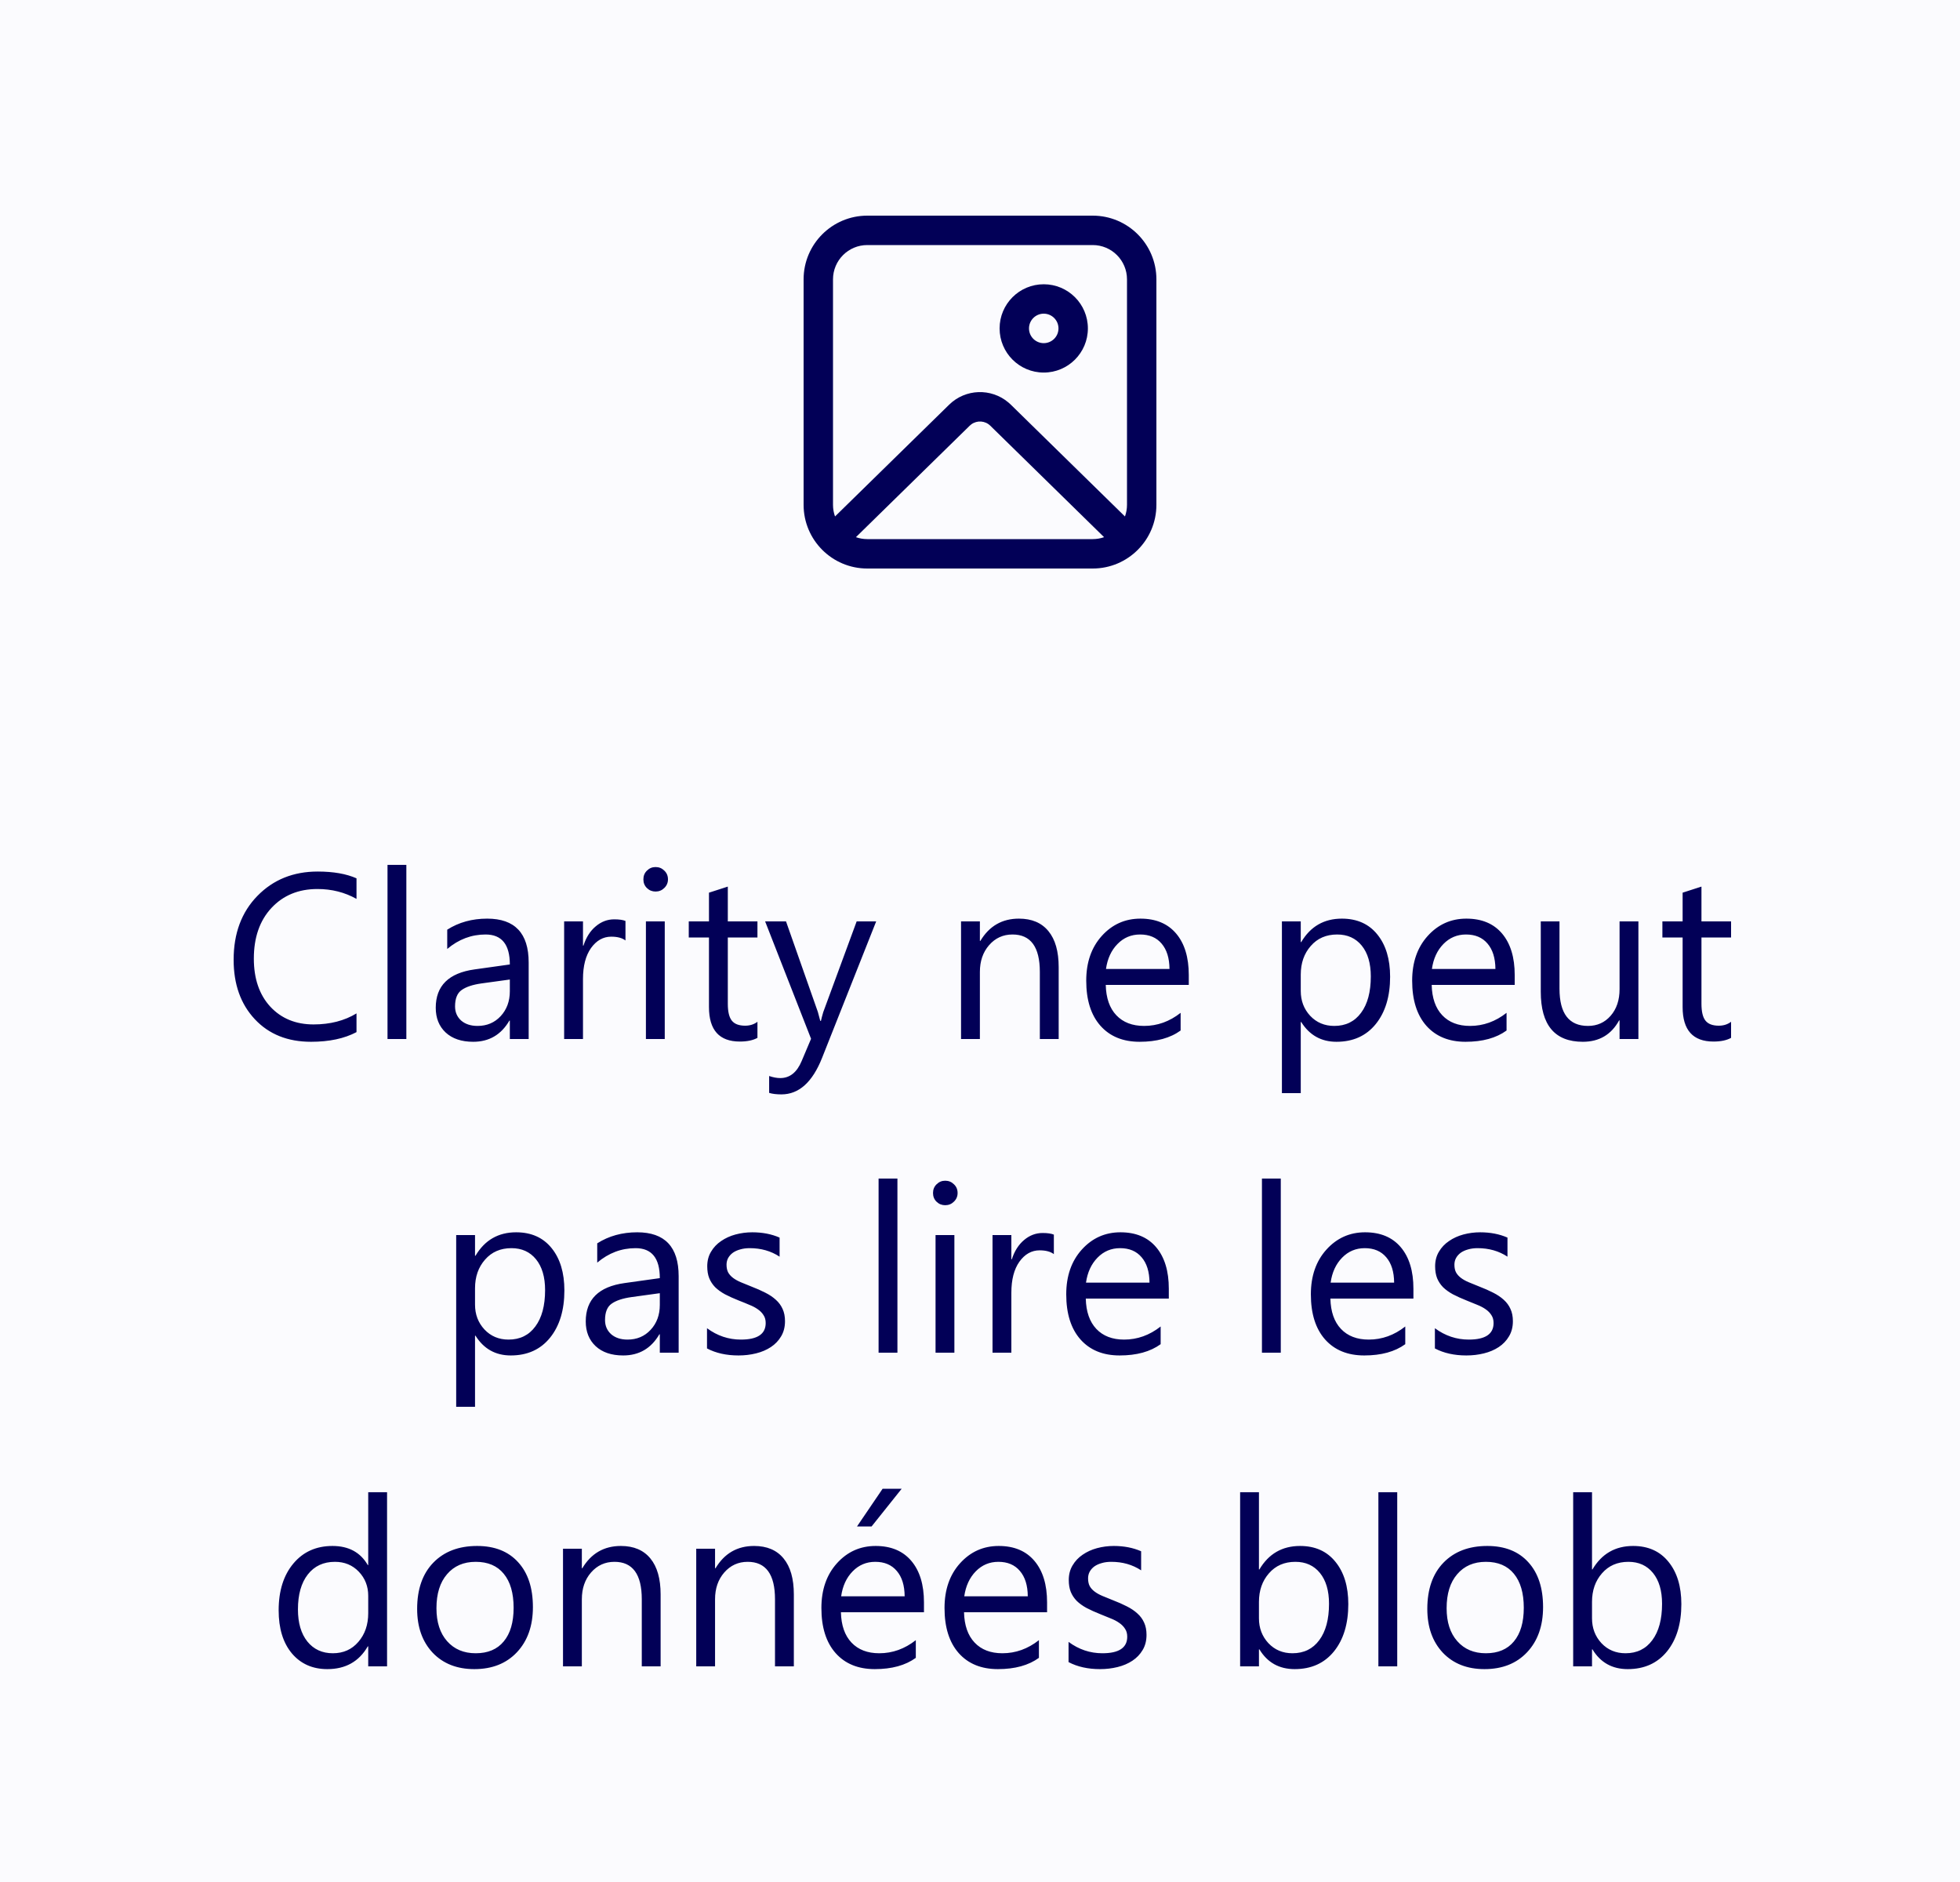 <svg width="100%" viewBox="0 0 100 96" fill="none" xmlns="http://www.w3.org/2000/svg">
<rect width="100" height="96" fill="#FBFBFE"/>
<path d="M55.75 11C57.545 11 59 12.455 59 14.25V25.75C59 27.545 57.545 29 55.75 29H44.25C42.455 29 41 27.545 41 25.75V14.25C41 12.455 42.455 11 44.25 11H55.75ZM56.331 27.401L50.525 21.715C50.26 21.455 49.85 21.432 49.559 21.644L49.475 21.715L43.669 27.401C43.85 27.465 44.046 27.5 44.25 27.5H55.75C55.953 27.5 56.149 27.465 56.331 27.401L50.525 21.715L56.331 27.401ZM55.75 12.5H44.25C43.283 12.5 42.5 13.284 42.5 14.25V25.75C42.5 25.958 42.536 26.158 42.603 26.344L48.426 20.643C49.259 19.827 50.568 19.788 51.446 20.527L51.574 20.643L57.396 26.345C57.463 26.159 57.5 25.959 57.5 25.75V14.25C57.5 13.284 56.717 12.5 55.75 12.5ZM53.252 14.5C54.496 14.5 55.504 15.508 55.504 16.752C55.504 17.996 54.496 19.004 53.252 19.004C52.008 19.004 51 17.996 51 16.752C51 15.508 52.008 14.5 53.252 14.5ZM53.252 16C52.837 16 52.5 16.337 52.5 16.752C52.5 17.168 52.837 17.504 53.252 17.504C53.667 17.504 54.004 17.168 54.004 16.752C54.004 16.337 53.667 16 53.252 16Z" fill="#020057"/>
<path d="M18.189 52.648C17.568 52.977 16.795 53.141 15.869 53.141C14.674 53.141 13.717 52.756 12.998 51.986C12.279 51.217 11.92 50.207 11.92 48.957C11.92 47.613 12.324 46.527 13.133 45.699C13.941 44.871 14.967 44.457 16.209 44.457C17.006 44.457 17.666 44.572 18.189 44.803V45.852C17.588 45.516 16.924 45.348 16.197 45.348C15.232 45.348 14.449 45.67 13.848 46.315C13.25 46.959 12.951 47.82 12.951 48.898C12.951 49.922 13.23 50.738 13.789 51.348C14.352 51.953 15.088 52.256 15.998 52.256C16.842 52.256 17.572 52.068 18.189 51.693V52.648ZM20.732 53H19.771V44.117H20.732V53ZM26.973 53H26.012V52.062H25.988C25.57 52.781 24.955 53.141 24.143 53.141C23.545 53.141 23.076 52.982 22.736 52.666C22.4 52.35 22.232 51.93 22.232 51.406C22.232 50.285 22.893 49.633 24.213 49.449L26.012 49.197C26.012 48.178 25.6 47.668 24.775 47.668C24.053 47.668 23.4 47.914 22.818 48.406V47.422C23.408 47.047 24.088 46.859 24.857 46.859C26.268 46.859 26.973 47.605 26.973 49.098V53ZM26.012 49.965L24.564 50.164C24.119 50.227 23.783 50.338 23.557 50.498C23.33 50.654 23.217 50.934 23.217 51.336C23.217 51.629 23.32 51.869 23.527 52.057C23.738 52.24 24.018 52.332 24.365 52.332C24.842 52.332 25.234 52.166 25.543 51.834C25.855 51.498 26.012 51.074 26.012 50.562V49.965ZM31.912 47.973C31.744 47.844 31.502 47.779 31.186 47.779C30.775 47.779 30.432 47.973 30.154 48.359C29.881 48.746 29.744 49.273 29.744 49.941V53H28.783V47H29.744V48.236H29.768C29.904 47.815 30.113 47.486 30.395 47.252C30.676 47.014 30.99 46.895 31.338 46.895C31.588 46.895 31.779 46.922 31.912 46.977V47.973ZM33.447 45.477C33.275 45.477 33.129 45.418 33.008 45.301C32.887 45.184 32.826 45.035 32.826 44.855C32.826 44.676 32.887 44.527 33.008 44.41C33.129 44.289 33.275 44.228 33.447 44.228C33.623 44.228 33.772 44.289 33.893 44.41C34.018 44.527 34.08 44.676 34.08 44.855C34.08 45.027 34.018 45.174 33.893 45.295C33.772 45.416 33.623 45.477 33.447 45.477ZM33.916 53H32.955V47H33.916V53ZM38.645 52.941C38.418 53.066 38.119 53.129 37.748 53.129C36.697 53.129 36.172 52.543 36.172 51.371V47.82H35.141V47H36.172V45.535L37.133 45.225V47H38.645V47.82H37.133V51.201C37.133 51.603 37.201 51.891 37.338 52.062C37.475 52.234 37.701 52.32 38.018 52.32C38.26 52.32 38.469 52.254 38.645 52.121V52.941ZM44.703 47L41.943 53.961C41.451 55.203 40.76 55.824 39.869 55.824C39.619 55.824 39.41 55.799 39.242 55.748V54.887C39.449 54.957 39.639 54.992 39.81 54.992C40.295 54.992 40.658 54.703 40.9 54.125L41.381 52.988L39.037 47H40.103L41.727 51.617C41.746 51.676 41.787 51.828 41.85 52.074H41.885C41.904 51.98 41.943 51.832 42.002 51.629L43.707 47H44.703ZM54.014 53H53.053V49.578C53.053 48.305 52.588 47.668 51.658 47.668C51.178 47.668 50.779 47.85 50.463 48.213C50.15 48.572 49.994 49.027 49.994 49.578V53H49.033V47H49.994V47.996H50.018C50.471 47.238 51.127 46.859 51.986 46.859C52.643 46.859 53.145 47.072 53.492 47.498C53.84 47.92 54.014 48.531 54.014 49.332V53ZM60.652 50.24H56.416C56.432 50.908 56.611 51.424 56.955 51.787C57.299 52.15 57.772 52.332 58.373 52.332C59.049 52.332 59.67 52.109 60.236 51.664V52.566C59.709 52.949 59.012 53.141 58.145 53.141C57.297 53.141 56.631 52.869 56.147 52.326C55.662 51.779 55.42 51.012 55.42 50.023C55.42 49.09 55.684 48.33 56.211 47.744C56.742 47.154 57.4 46.859 58.185 46.859C58.971 46.859 59.578 47.113 60.008 47.621C60.438 48.129 60.652 48.834 60.652 49.736V50.24ZM59.668 49.426C59.664 48.871 59.529 48.44 59.264 48.131C59.002 47.822 58.637 47.668 58.168 47.668C57.715 47.668 57.33 47.83 57.014 48.154C56.697 48.478 56.502 48.902 56.428 49.426H59.668ZM66.389 52.133H66.365V55.76H65.404V47H66.365V48.055H66.389C66.861 47.258 67.553 46.859 68.463 46.859C69.236 46.859 69.84 47.129 70.273 47.668C70.707 48.203 70.924 48.922 70.924 49.824C70.924 50.828 70.68 51.633 70.191 52.238C69.703 52.84 69.035 53.141 68.188 53.141C67.41 53.141 66.811 52.805 66.389 52.133ZM66.365 49.713V50.551C66.365 51.047 66.525 51.469 66.846 51.816C67.17 52.16 67.58 52.332 68.076 52.332C68.658 52.332 69.113 52.109 69.441 51.664C69.773 51.219 69.939 50.6 69.939 49.807C69.939 49.139 69.785 48.615 69.477 48.236C69.168 47.857 68.75 47.668 68.223 47.668C67.664 47.668 67.215 47.863 66.875 48.254C66.535 48.641 66.365 49.127 66.365 49.713ZM77.281 50.24H73.045C73.061 50.908 73.24 51.424 73.584 51.787C73.928 52.15 74.4 52.332 75.002 52.332C75.678 52.332 76.299 52.109 76.865 51.664V52.566C76.338 52.949 75.641 53.141 74.773 53.141C73.926 53.141 73.26 52.869 72.775 52.326C72.291 51.779 72.049 51.012 72.049 50.023C72.049 49.09 72.312 48.33 72.84 47.744C73.371 47.154 74.029 46.859 74.814 46.859C75.6 46.859 76.207 47.113 76.637 47.621C77.066 48.129 77.281 48.834 77.281 49.736V50.24ZM76.297 49.426C76.293 48.871 76.158 48.44 75.893 48.131C75.631 47.822 75.266 47.668 74.797 47.668C74.344 47.668 73.959 47.83 73.643 48.154C73.326 48.478 73.131 48.902 73.057 49.426H76.297ZM83.592 53H82.631V52.051H82.607C82.209 52.777 81.592 53.141 80.756 53.141C79.326 53.141 78.611 52.289 78.611 50.586V47H79.566V50.434C79.566 51.699 80.051 52.332 81.019 52.332C81.488 52.332 81.873 52.16 82.174 51.816C82.478 51.469 82.631 51.016 82.631 50.457V47H83.592V53ZM88.32 52.941C88.094 53.066 87.795 53.129 87.424 53.129C86.373 53.129 85.848 52.543 85.848 51.371V47.82H84.816V47H85.848V45.535L86.809 45.225V47H88.32V47.82H86.809V51.201C86.809 51.603 86.877 51.891 87.014 52.062C87.15 52.234 87.377 52.32 87.693 52.32C87.936 52.32 88.144 52.254 88.32 52.121V52.941ZM24.26 68.133H24.236V71.76H23.275V63H24.236V64.055H24.26C24.732 63.258 25.424 62.859 26.334 62.859C27.107 62.859 27.711 63.129 28.145 63.668C28.578 64.203 28.795 64.922 28.795 65.824C28.795 66.828 28.551 67.633 28.062 68.238C27.574 68.84 26.906 69.141 26.059 69.141C25.281 69.141 24.682 68.805 24.26 68.133ZM24.236 65.713V66.551C24.236 67.047 24.396 67.469 24.717 67.816C25.041 68.16 25.451 68.332 25.947 68.332C26.529 68.332 26.984 68.109 27.312 67.664C27.645 67.219 27.811 66.6 27.811 65.807C27.811 65.139 27.656 64.615 27.348 64.236C27.039 63.857 26.621 63.668 26.094 63.668C25.535 63.668 25.086 63.863 24.746 64.254C24.406 64.641 24.236 65.127 24.236 65.713ZM34.625 69H33.664V68.062H33.641C33.223 68.781 32.607 69.141 31.795 69.141C31.197 69.141 30.729 68.982 30.389 68.666C30.053 68.35 29.885 67.93 29.885 67.406C29.885 66.285 30.545 65.633 31.865 65.449L33.664 65.197C33.664 64.178 33.252 63.668 32.428 63.668C31.705 63.668 31.053 63.914 30.471 64.406V63.422C31.061 63.047 31.74 62.859 32.51 62.859C33.92 62.859 34.625 63.605 34.625 65.098V69ZM33.664 65.965L32.217 66.164C31.771 66.227 31.436 66.338 31.209 66.498C30.982 66.654 30.869 66.934 30.869 67.336C30.869 67.629 30.973 67.869 31.18 68.057C31.391 68.24 31.67 68.332 32.018 68.332C32.494 68.332 32.887 68.166 33.195 67.834C33.508 67.498 33.664 67.074 33.664 66.562V65.965ZM36.072 68.783V67.752C36.596 68.139 37.172 68.332 37.801 68.332C38.645 68.332 39.066 68.051 39.066 67.488C39.066 67.328 39.029 67.193 38.955 67.084C38.885 66.971 38.787 66.871 38.662 66.785C38.541 66.699 38.397 66.623 38.228 66.557C38.065 66.486 37.887 66.414 37.695 66.34C37.43 66.234 37.195 66.129 36.992 66.023C36.793 65.914 36.625 65.793 36.488 65.66C36.355 65.523 36.254 65.369 36.184 65.197C36.117 65.025 36.084 64.824 36.084 64.594C36.084 64.312 36.148 64.064 36.277 63.85C36.406 63.631 36.578 63.449 36.793 63.305C37.008 63.156 37.252 63.045 37.525 62.971C37.803 62.897 38.088 62.859 38.381 62.859C38.9 62.859 39.365 62.949 39.775 63.129V64.102C39.334 63.812 38.826 63.668 38.252 63.668C38.072 63.668 37.91 63.69 37.766 63.732C37.621 63.772 37.496 63.828 37.391 63.902C37.289 63.977 37.209 64.066 37.15 64.172C37.096 64.273 37.068 64.387 37.068 64.512C37.068 64.668 37.096 64.799 37.15 64.904C37.209 65.01 37.293 65.103 37.402 65.186C37.512 65.268 37.645 65.342 37.801 65.408C37.957 65.475 38.135 65.547 38.334 65.625C38.6 65.727 38.838 65.832 39.049 65.941C39.26 66.047 39.44 66.168 39.588 66.305C39.736 66.438 39.85 66.592 39.928 66.768C40.01 66.943 40.051 67.152 40.051 67.394C40.051 67.691 39.984 67.949 39.852 68.168C39.723 68.387 39.549 68.568 39.33 68.713C39.111 68.857 38.859 68.965 38.574 69.035C38.289 69.106 37.99 69.141 37.678 69.141C37.06 69.141 36.525 69.022 36.072 68.783ZM45.787 69H44.826V60.117H45.787V69ZM48.225 61.477C48.053 61.477 47.906 61.418 47.785 61.301C47.664 61.184 47.603 61.035 47.603 60.855C47.603 60.676 47.664 60.527 47.785 60.41C47.906 60.289 48.053 60.228 48.225 60.228C48.4 60.228 48.549 60.289 48.67 60.41C48.795 60.527 48.857 60.676 48.857 60.855C48.857 61.027 48.795 61.174 48.67 61.295C48.549 61.416 48.4 61.477 48.225 61.477ZM48.693 69H47.732V63H48.693V69ZM53.768 63.973C53.6 63.844 53.357 63.779 53.041 63.779C52.631 63.779 52.287 63.973 52.01 64.359C51.736 64.746 51.6 65.273 51.6 65.941V69H50.639V63H51.6V64.236H51.623C51.76 63.815 51.969 63.486 52.25 63.252C52.531 63.014 52.846 62.895 53.193 62.895C53.443 62.895 53.635 62.922 53.768 62.977V63.973ZM59.633 66.24H55.397C55.412 66.908 55.592 67.424 55.935 67.787C56.279 68.15 56.752 68.332 57.353 68.332C58.029 68.332 58.65 68.109 59.217 67.664V68.566C58.69 68.949 57.992 69.141 57.125 69.141C56.277 69.141 55.611 68.869 55.127 68.326C54.643 67.779 54.4 67.012 54.4 66.023C54.4 65.09 54.664 64.33 55.191 63.744C55.723 63.154 56.381 62.859 57.166 62.859C57.951 62.859 58.559 63.113 58.988 63.621C59.418 64.129 59.633 64.834 59.633 65.736V66.24ZM58.648 65.426C58.645 64.871 58.51 64.439 58.244 64.131C57.982 63.822 57.617 63.668 57.148 63.668C56.695 63.668 56.31 63.83 55.994 64.154C55.678 64.478 55.482 64.902 55.408 65.426H58.648ZM65.346 69H64.385V60.117H65.346V69ZM72.113 66.24H67.877C67.893 66.908 68.072 67.424 68.416 67.787C68.76 68.15 69.232 68.332 69.834 68.332C70.51 68.332 71.131 68.109 71.697 67.664V68.566C71.17 68.949 70.473 69.141 69.606 69.141C68.758 69.141 68.092 68.869 67.607 68.326C67.123 67.779 66.881 67.012 66.881 66.023C66.881 65.09 67.144 64.33 67.672 63.744C68.203 63.154 68.861 62.859 69.647 62.859C70.432 62.859 71.039 63.113 71.469 63.621C71.898 64.129 72.113 64.834 72.113 65.736V66.24ZM71.129 65.426C71.125 64.871 70.99 64.439 70.725 64.131C70.463 63.822 70.098 63.668 69.629 63.668C69.176 63.668 68.791 63.83 68.475 64.154C68.158 64.478 67.963 64.902 67.889 65.426H71.129ZM73.209 68.783V67.752C73.732 68.139 74.309 68.332 74.938 68.332C75.781 68.332 76.203 68.051 76.203 67.488C76.203 67.328 76.166 67.193 76.092 67.084C76.022 66.971 75.924 66.871 75.799 66.785C75.678 66.699 75.533 66.623 75.365 66.557C75.201 66.486 75.023 66.414 74.832 66.34C74.566 66.234 74.332 66.129 74.129 66.023C73.93 65.914 73.762 65.793 73.625 65.66C73.492 65.523 73.391 65.369 73.32 65.197C73.254 65.025 73.221 64.824 73.221 64.594C73.221 64.312 73.285 64.064 73.414 63.85C73.543 63.631 73.715 63.449 73.93 63.305C74.144 63.156 74.389 63.045 74.662 62.971C74.939 62.897 75.225 62.859 75.518 62.859C76.037 62.859 76.502 62.949 76.912 63.129V64.102C76.471 63.812 75.963 63.668 75.389 63.668C75.209 63.668 75.047 63.69 74.902 63.732C74.758 63.772 74.633 63.828 74.527 63.902C74.426 63.977 74.346 64.066 74.287 64.172C74.232 64.273 74.205 64.387 74.205 64.512C74.205 64.668 74.232 64.799 74.287 64.904C74.346 65.01 74.43 65.103 74.539 65.186C74.648 65.268 74.781 65.342 74.938 65.408C75.094 65.475 75.272 65.547 75.471 65.625C75.736 65.727 75.975 65.832 76.186 65.941C76.397 66.047 76.576 66.168 76.725 66.305C76.873 66.438 76.986 66.592 77.064 66.768C77.147 66.943 77.188 67.152 77.188 67.394C77.188 67.691 77.121 67.949 76.988 68.168C76.859 68.387 76.686 68.568 76.467 68.713C76.248 68.857 75.996 68.965 75.711 69.035C75.426 69.106 75.127 69.141 74.814 69.141C74.197 69.141 73.662 69.022 73.209 68.783ZM19.748 85H18.787V83.981H18.764C18.318 84.754 17.631 85.141 16.701 85.141C15.947 85.141 15.344 84.873 14.891 84.338C14.441 83.799 14.217 83.066 14.217 82.141C14.217 81.148 14.467 80.353 14.967 79.756C15.467 79.158 16.133 78.859 16.965 78.859C17.789 78.859 18.389 79.184 18.764 79.832H18.787V76.117H19.748V85ZM18.787 82.287V81.402C18.787 80.918 18.627 80.508 18.307 80.172C17.986 79.836 17.58 79.668 17.088 79.668C16.502 79.668 16.041 79.883 15.705 80.312C15.369 80.742 15.201 81.336 15.201 82.094C15.201 82.785 15.361 83.332 15.682 83.734C16.006 84.133 16.439 84.332 16.982 84.332C17.518 84.332 17.951 84.139 18.283 83.752C18.619 83.365 18.787 82.877 18.787 82.287ZM24.201 85.141C23.314 85.141 22.605 84.861 22.074 84.303C21.547 83.74 21.283 82.996 21.283 82.07C21.283 81.062 21.559 80.275 22.109 79.709C22.66 79.143 23.404 78.859 24.342 78.859C25.236 78.859 25.934 79.135 26.434 79.686C26.938 80.236 27.189 81 27.189 81.977C27.189 82.934 26.918 83.701 26.375 84.279C25.836 84.853 25.111 85.141 24.201 85.141ZM24.271 79.668C23.654 79.668 23.166 79.879 22.807 80.301C22.447 80.719 22.268 81.297 22.268 82.035C22.268 82.746 22.449 83.307 22.812 83.717C23.176 84.127 23.662 84.332 24.271 84.332C24.893 84.332 25.369 84.131 25.701 83.728C26.037 83.326 26.205 82.754 26.205 82.012C26.205 81.262 26.037 80.684 25.701 80.277C25.369 79.871 24.893 79.668 24.271 79.668ZM33.705 85H32.744V81.578C32.744 80.305 32.279 79.668 31.35 79.668C30.869 79.668 30.471 79.85 30.154 80.213C29.842 80.572 29.686 81.027 29.686 81.578V85H28.725V79H29.686V79.996H29.709C30.162 79.238 30.818 78.859 31.678 78.859C32.334 78.859 32.836 79.072 33.184 79.498C33.531 79.92 33.705 80.531 33.705 81.332V85ZM40.502 85H39.541V81.578C39.541 80.305 39.076 79.668 38.147 79.668C37.666 79.668 37.268 79.85 36.951 80.213C36.639 80.572 36.482 81.027 36.482 81.578V85H35.522V79H36.482V79.996H36.506C36.959 79.238 37.615 78.859 38.475 78.859C39.131 78.859 39.633 79.072 39.98 79.498C40.328 79.92 40.502 80.531 40.502 81.332V85ZM47.141 82.24H42.904C42.92 82.908 43.1 83.424 43.443 83.787C43.787 84.15 44.26 84.332 44.861 84.332C45.537 84.332 46.158 84.109 46.725 83.664V84.566C46.197 84.949 45.5 85.141 44.633 85.141C43.785 85.141 43.119 84.869 42.635 84.326C42.15 83.779 41.908 83.012 41.908 82.023C41.908 81.09 42.172 80.33 42.699 79.744C43.23 79.154 43.889 78.859 44.674 78.859C45.459 78.859 46.066 79.113 46.496 79.621C46.926 80.129 47.141 80.834 47.141 81.736V82.24ZM46.156 81.426C46.152 80.871 46.018 80.439 45.752 80.131C45.49 79.822 45.125 79.668 44.656 79.668C44.203 79.668 43.818 79.83 43.502 80.154C43.185 80.478 42.99 80.902 42.916 81.426H46.156ZM46.004 75.941L44.469 77.863H43.725L45.031 75.941H46.004ZM53.422 82.24H49.185C49.201 82.908 49.381 83.424 49.725 83.787C50.068 84.15 50.541 84.332 51.143 84.332C51.818 84.332 52.44 84.109 53.006 83.664V84.566C52.478 84.949 51.781 85.141 50.914 85.141C50.066 85.141 49.4 84.869 48.916 84.326C48.432 83.779 48.19 83.012 48.19 82.023C48.19 81.09 48.453 80.33 48.98 79.744C49.512 79.154 50.17 78.859 50.955 78.859C51.74 78.859 52.348 79.113 52.777 79.621C53.207 80.129 53.422 80.834 53.422 81.736V82.24ZM52.438 81.426C52.434 80.871 52.299 80.439 52.033 80.131C51.772 79.822 51.406 79.668 50.938 79.668C50.484 79.668 50.1 79.83 49.783 80.154C49.467 80.478 49.272 80.902 49.197 81.426H52.438ZM54.518 84.783V83.752C55.041 84.139 55.617 84.332 56.246 84.332C57.09 84.332 57.512 84.051 57.512 83.488C57.512 83.328 57.475 83.193 57.4 83.084C57.33 82.971 57.232 82.871 57.107 82.785C56.986 82.699 56.842 82.623 56.674 82.557C56.51 82.486 56.332 82.414 56.141 82.34C55.875 82.234 55.641 82.129 55.438 82.023C55.238 81.914 55.07 81.793 54.934 81.66C54.801 81.523 54.699 81.369 54.629 81.197C54.562 81.025 54.529 80.824 54.529 80.594C54.529 80.312 54.594 80.064 54.723 79.85C54.852 79.631 55.023 79.449 55.238 79.305C55.453 79.156 55.697 79.045 55.971 78.971C56.248 78.897 56.533 78.859 56.826 78.859C57.346 78.859 57.81 78.949 58.221 79.129V80.102C57.779 79.812 57.272 79.668 56.697 79.668C56.518 79.668 56.355 79.689 56.211 79.732C56.066 79.772 55.941 79.828 55.836 79.902C55.734 79.977 55.654 80.066 55.596 80.172C55.541 80.273 55.514 80.387 55.514 80.512C55.514 80.668 55.541 80.799 55.596 80.904C55.654 81.01 55.738 81.103 55.848 81.186C55.957 81.268 56.09 81.342 56.246 81.408C56.402 81.475 56.58 81.547 56.779 81.625C57.045 81.727 57.283 81.832 57.494 81.941C57.705 82.047 57.885 82.168 58.033 82.305C58.182 82.438 58.295 82.592 58.373 82.768C58.455 82.943 58.496 83.152 58.496 83.394C58.496 83.691 58.43 83.949 58.297 84.168C58.168 84.387 57.994 84.568 57.775 84.713C57.557 84.857 57.305 84.965 57.02 85.035C56.734 85.106 56.435 85.141 56.123 85.141C55.506 85.141 54.971 85.022 54.518 84.783ZM64.256 84.133H64.232V85H63.272V76.117H64.232V80.055H64.256C64.728 79.258 65.42 78.859 66.33 78.859C67.1 78.859 67.701 79.129 68.135 79.668C68.572 80.203 68.791 80.922 68.791 81.824C68.791 82.828 68.547 83.633 68.059 84.238C67.57 84.84 66.902 85.141 66.055 85.141C65.262 85.141 64.662 84.805 64.256 84.133ZM64.232 81.713V82.551C64.232 83.047 64.393 83.469 64.713 83.816C65.037 84.16 65.447 84.332 65.943 84.332C66.525 84.332 66.981 84.109 67.309 83.664C67.641 83.219 67.807 82.6 67.807 81.807C67.807 81.139 67.652 80.615 67.344 80.236C67.035 79.857 66.617 79.668 66.09 79.668C65.531 79.668 65.082 79.863 64.742 80.254C64.402 80.641 64.232 81.127 64.232 81.713ZM71.287 85H70.326V76.117H71.287V85ZM75.74 85.141C74.853 85.141 74.144 84.861 73.613 84.303C73.086 83.74 72.822 82.996 72.822 82.07C72.822 81.062 73.098 80.275 73.648 79.709C74.199 79.143 74.943 78.859 75.881 78.859C76.775 78.859 77.473 79.135 77.973 79.686C78.477 80.236 78.728 81 78.728 81.977C78.728 82.934 78.457 83.701 77.914 84.279C77.375 84.853 76.65 85.141 75.74 85.141ZM75.811 79.668C75.193 79.668 74.705 79.879 74.346 80.301C73.986 80.719 73.807 81.297 73.807 82.035C73.807 82.746 73.988 83.307 74.352 83.717C74.715 84.127 75.201 84.332 75.811 84.332C76.432 84.332 76.908 84.131 77.24 83.728C77.576 83.326 77.744 82.754 77.744 82.012C77.744 81.262 77.576 80.684 77.24 80.277C76.908 79.871 76.432 79.668 75.811 79.668ZM81.248 84.133H81.225V85H80.264V76.117H81.225V80.055H81.248C81.721 79.258 82.412 78.859 83.322 78.859C84.092 78.859 84.693 79.129 85.127 79.668C85.564 80.203 85.783 80.922 85.783 81.824C85.783 82.828 85.539 83.633 85.051 84.238C84.562 84.84 83.894 85.141 83.047 85.141C82.254 85.141 81.654 84.805 81.248 84.133ZM81.225 81.713V82.551C81.225 83.047 81.385 83.469 81.705 83.816C82.029 84.16 82.439 84.332 82.936 84.332C83.518 84.332 83.973 84.109 84.301 83.664C84.633 83.219 84.799 82.6 84.799 81.807C84.799 81.139 84.644 80.615 84.336 80.236C84.027 79.857 83.609 79.668 83.082 79.668C82.523 79.668 82.074 79.863 81.734 80.254C81.394 80.641 81.225 81.127 81.225 81.713Z" fill="#020057"/>
</svg>
